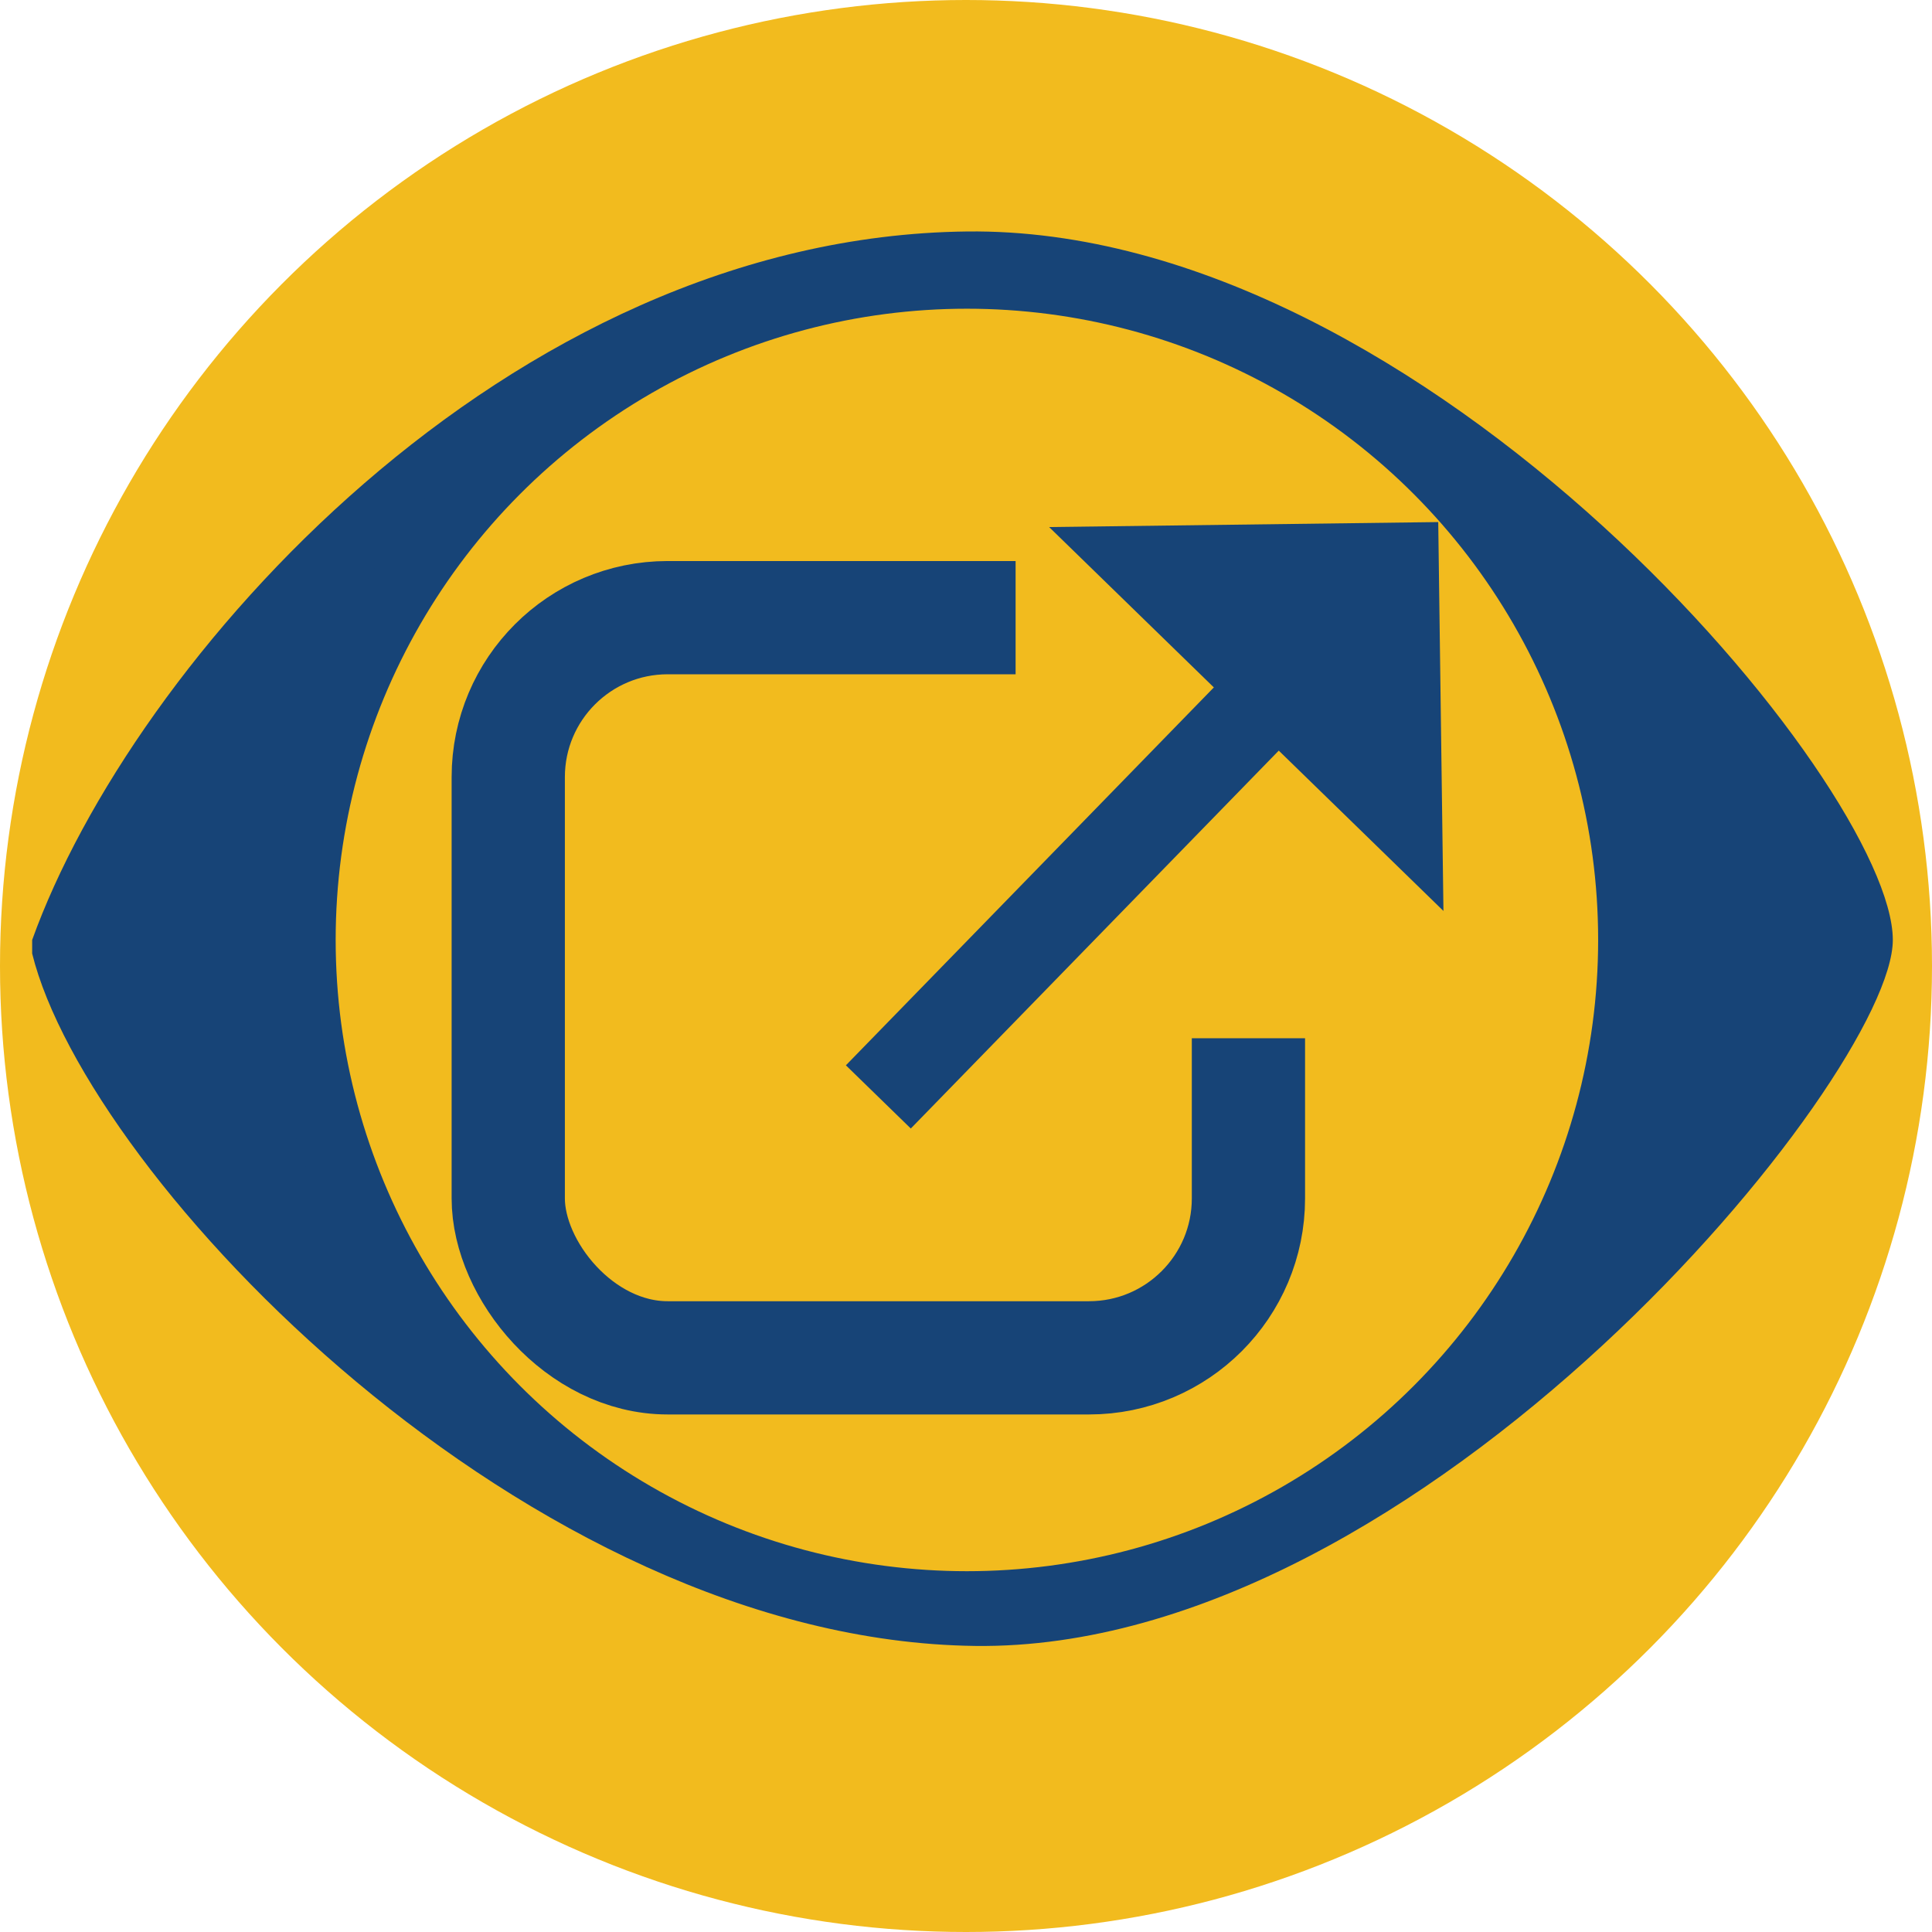 <?xml version="1.0" encoding="UTF-8"?>
<svg id="Layer_2" data-name="Layer 2" xmlns="http://www.w3.org/2000/svg" viewBox="0 0 85.3 85.3">
  <defs>
    <style>
      .cls-1 {
        stroke-width: 4px;
      }

      .cls-1, .cls-2 {
        fill: none;
      }

      .cls-1, .cls-2, .cls-3 {
        stroke: #174477;
        stroke-miterlimit: 10;
      }

      .cls-4, .cls-5 {
        stroke-width: 0px;
      }

      .cls-4, .cls-3 {
        fill: #f2bb1e;
      }

      .cls-2 {
        stroke-width: 5px;
      }

      .cls-5 {
        fill: #174477;
      }

      .cls-3 {
        stroke-width: 3px;
      }
    </style>
  </defs>
  <g id="Layer_5" data-name="Layer 5">
    <g>
      <circle class="cls-4" cx="42.65" cy="42.65" r="42.65"/>
      <g>
        <path class="cls-5" d="m1.42,41.5C5.84,29.2,22.35,10.46,42.69,10.22c20.34-.24,40.88,24.48,40.88,31.28,0,5.97-20.72,31.41-40.51,31.17-19.79-.24-39.19-20.66-41.64-30.57"/>
        <circle class="cls-3" cx="42.69" cy="41.5" r="29.37"/>
        <g>
          <rect class="cls-2" x="22.44" y="27.27" width="32.68" height="32.68" rx="7.04" ry="7.04"/>
          <rect class="cls-4" x="40.25" y="27.63" width="22.79" height="13.62" transform="translate(17.21 86.09) rotate(-90)"/>
          <g>
            <line class="cls-1" x1="38.78" y1="48.43" x2="56.16" y2="30.58"/>
            <polygon class="cls-5" points="46.32 23.27 63.73 40.22 63.5 23.05 46.32 23.27"/>
          </g>
        </g>
      </g>
    </g>
  </g>
</svg>